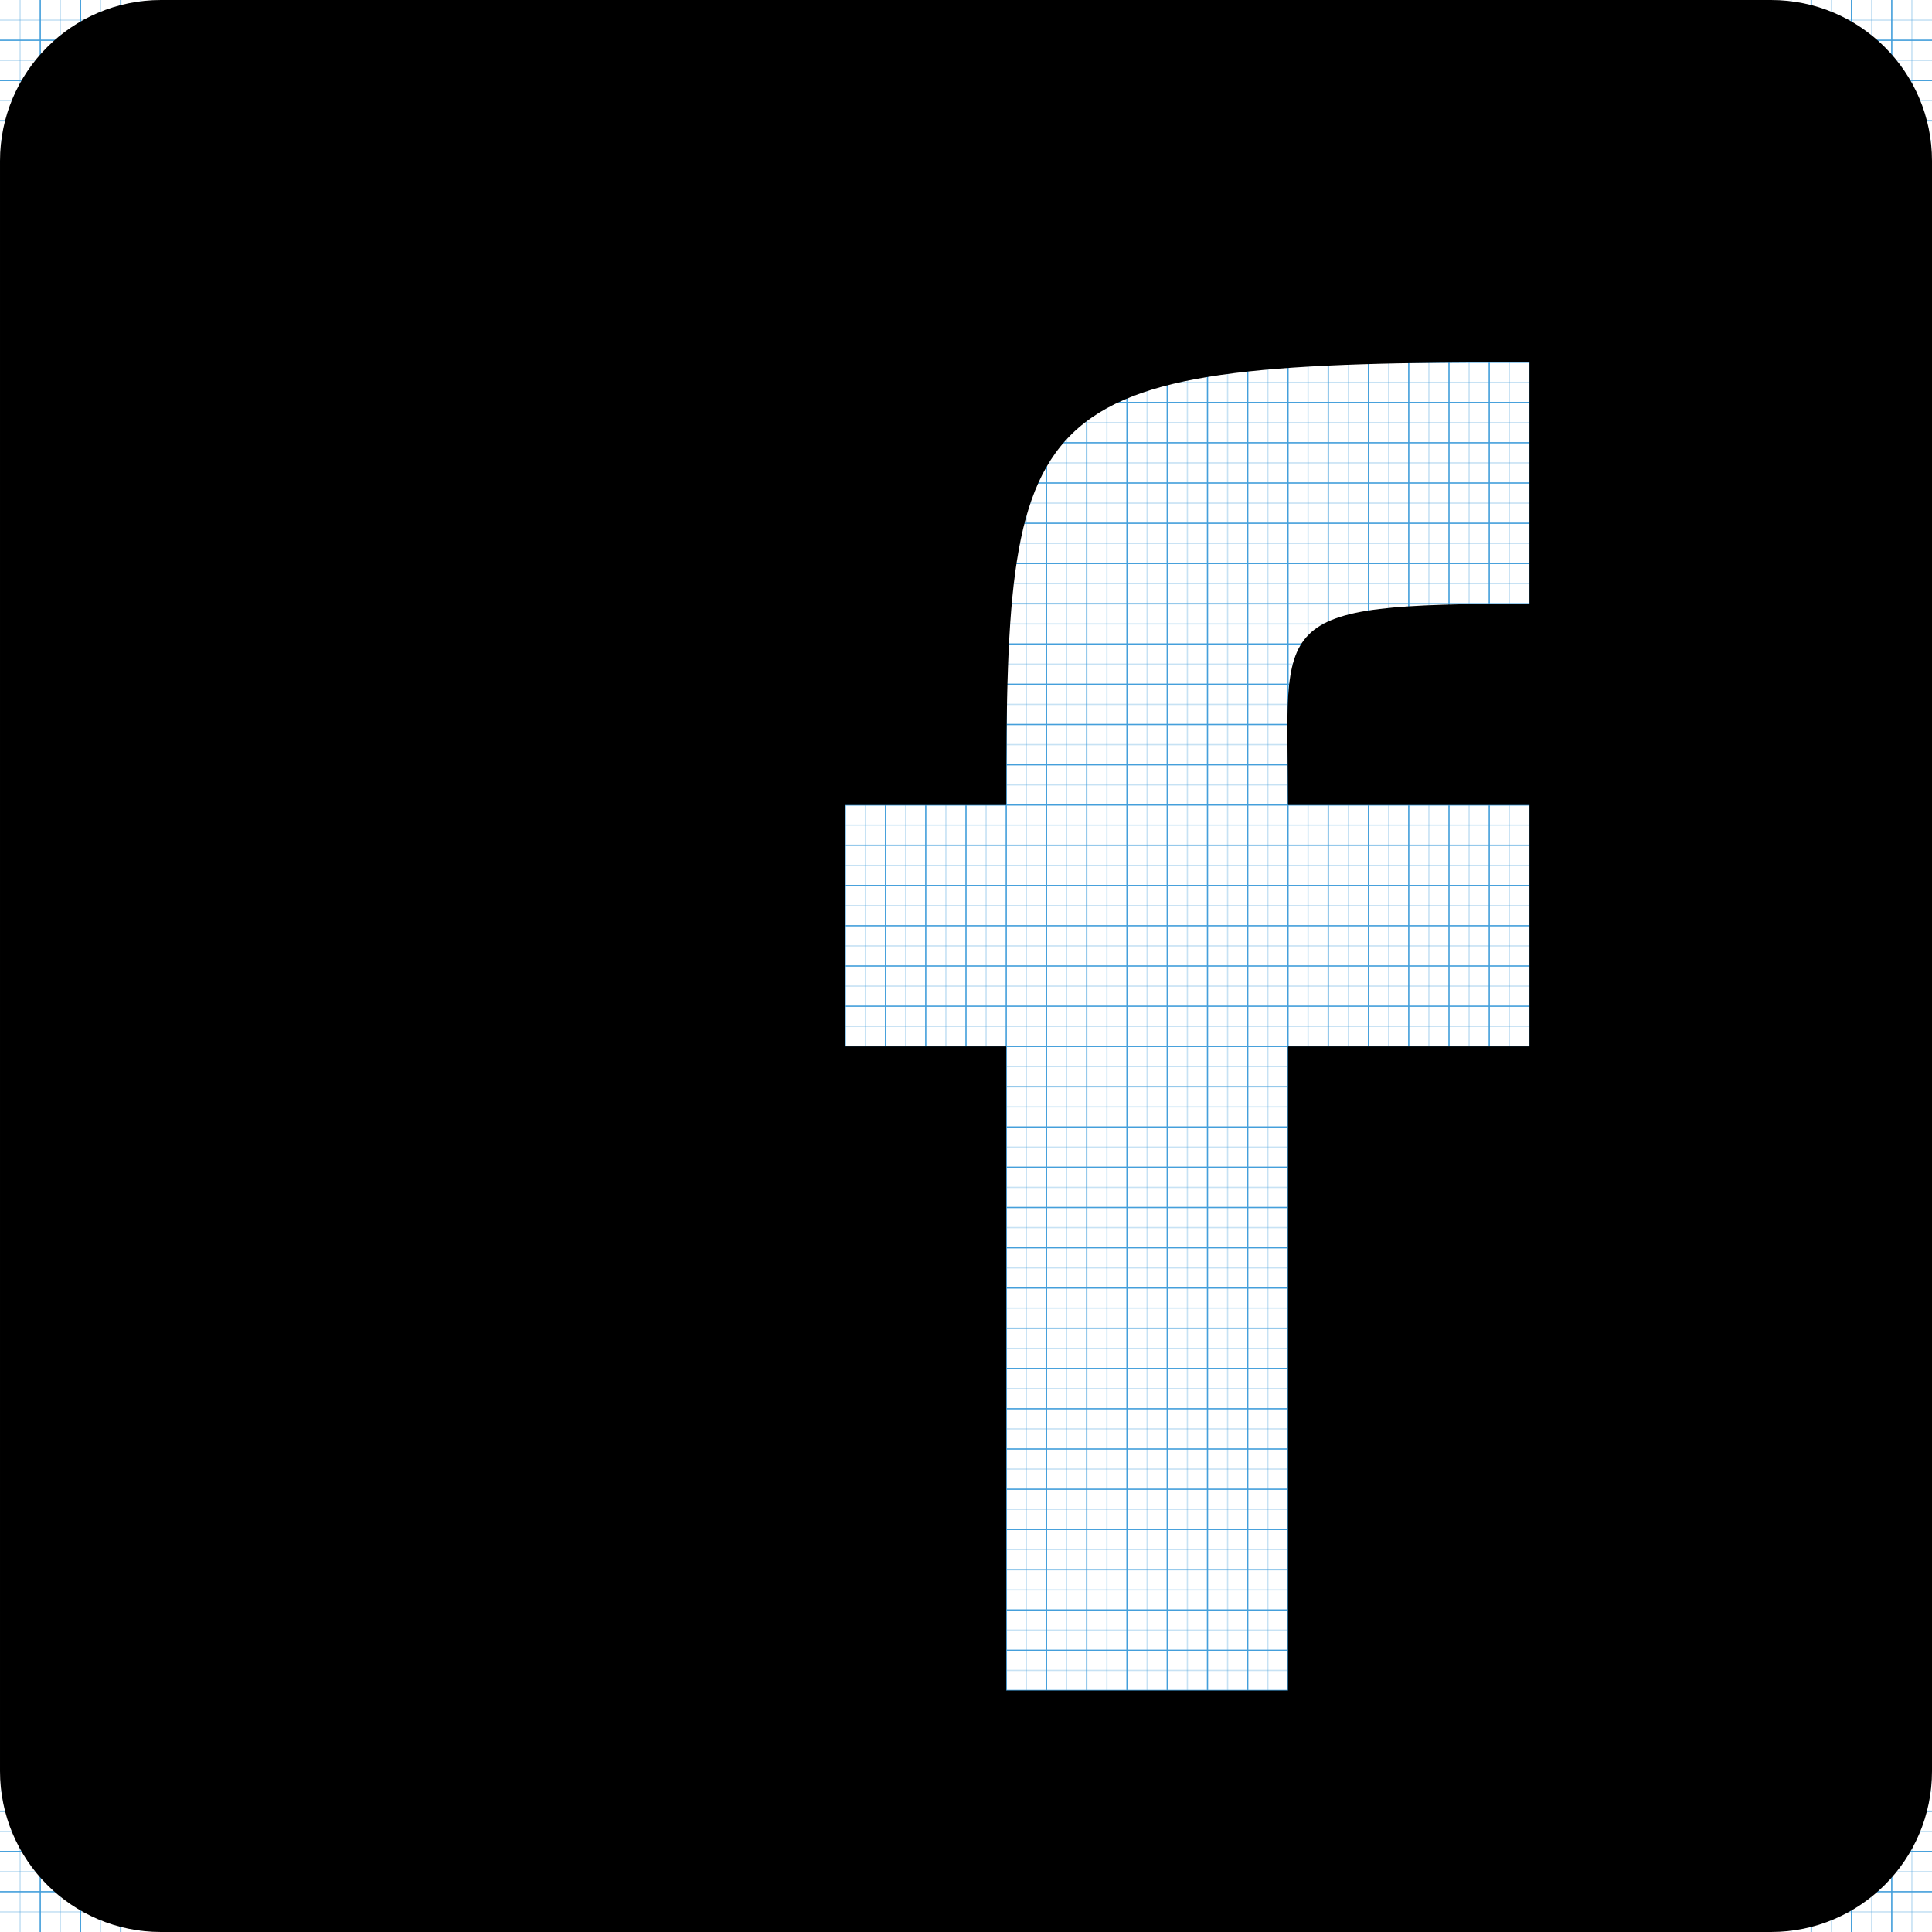 <!-- Generated by IcoMoon.io -->
<svg version="1.1" xmlns="http://www.w3.org/2000/svg" width="1536" height="1536" viewBox="0 0 1536 1536">
<title></title>
<g id="icomoon-ignore">
    <line stroke-width="1" x1="16" y1="0" x2="16" y2="1536" stroke="#449FDB" opacity="0.3"></line>
    <line stroke-width="1" x1="32" y1="0" x2="32" y2="1536" stroke="#449FDB" opacity="1"></line>
    <line stroke-width="1" x1="48" y1="0" x2="48" y2="1536" stroke="#449FDB" opacity="0.3"></line>
    <line stroke-width="1" x1="64" y1="0" x2="64" y2="1536" stroke="#449FDB" opacity="1"></line>
    <line stroke-width="1" x1="80" y1="0" x2="80" y2="1536" stroke="#449FDB" opacity="0.3"></line>
    <line stroke-width="1" x1="96" y1="0" x2="96" y2="1536" stroke="#449FDB" opacity="1"></line>
    <line stroke-width="1" x1="112" y1="0" x2="112" y2="1536" stroke="#449FDB" opacity="0.3"></line>
    <line stroke-width="1" x1="128" y1="0" x2="128" y2="1536" stroke="#449FDB" opacity="1"></line>
    <line stroke-width="1" x1="144" y1="0" x2="144" y2="1536" stroke="#449FDB" opacity="0.3"></line>
    <line stroke-width="1" x1="160" y1="0" x2="160" y2="1536" stroke="#449FDB" opacity="1"></line>
    <line stroke-width="1" x1="176" y1="0" x2="176" y2="1536" stroke="#449FDB" opacity="0.3"></line>
    <line stroke-width="1" x1="192" y1="0" x2="192" y2="1536" stroke="#449FDB" opacity="1"></line>
    <line stroke-width="1" x1="208" y1="0" x2="208" y2="1536" stroke="#449FDB" opacity="0.3"></line>
    <line stroke-width="1" x1="224" y1="0" x2="224" y2="1536" stroke="#449FDB" opacity="1"></line>
    <line stroke-width="1" x1="240" y1="0" x2="240" y2="1536" stroke="#449FDB" opacity="0.3"></line>
    <line stroke-width="1" x1="256" y1="0" x2="256" y2="1536" stroke="#449FDB" opacity="1"></line>
    <line stroke-width="1" x1="272" y1="0" x2="272" y2="1536" stroke="#449FDB" opacity="0.3"></line>
    <line stroke-width="1" x1="288" y1="0" x2="288" y2="1536" stroke="#449FDB" opacity="1"></line>
    <line stroke-width="1" x1="304" y1="0" x2="304" y2="1536" stroke="#449FDB" opacity="0.3"></line>
    <line stroke-width="1" x1="320" y1="0" x2="320" y2="1536" stroke="#449FDB" opacity="1"></line>
    <line stroke-width="1" x1="336" y1="0" x2="336" y2="1536" stroke="#449FDB" opacity="0.3"></line>
    <line stroke-width="1" x1="352" y1="0" x2="352" y2="1536" stroke="#449FDB" opacity="1"></line>
    <line stroke-width="1" x1="368" y1="0" x2="368" y2="1536" stroke="#449FDB" opacity="0.3"></line>
    <line stroke-width="1" x1="384" y1="0" x2="384" y2="1536" stroke="#449FDB" opacity="1"></line>
    <line stroke-width="1" x1="400" y1="0" x2="400" y2="1536" stroke="#449FDB" opacity="0.3"></line>
    <line stroke-width="1" x1="416" y1="0" x2="416" y2="1536" stroke="#449FDB" opacity="1"></line>
    <line stroke-width="1" x1="432" y1="0" x2="432" y2="1536" stroke="#449FDB" opacity="0.3"></line>
    <line stroke-width="1" x1="448" y1="0" x2="448" y2="1536" stroke="#449FDB" opacity="1"></line>
    <line stroke-width="1" x1="464" y1="0" x2="464" y2="1536" stroke="#449FDB" opacity="0.3"></line>
    <line stroke-width="1" x1="480" y1="0" x2="480" y2="1536" stroke="#449FDB" opacity="1"></line>
    <line stroke-width="1" x1="496" y1="0" x2="496" y2="1536" stroke="#449FDB" opacity="0.3"></line>
    <line stroke-width="1" x1="512" y1="0" x2="512" y2="1536" stroke="#449FDB" opacity="1"></line>
    <line stroke-width="1" x1="528" y1="0" x2="528" y2="1536" stroke="#449FDB" opacity="0.3"></line>
    <line stroke-width="1" x1="544" y1="0" x2="544" y2="1536" stroke="#449FDB" opacity="1"></line>
    <line stroke-width="1" x1="560" y1="0" x2="560" y2="1536" stroke="#449FDB" opacity="0.3"></line>
    <line stroke-width="1" x1="576" y1="0" x2="576" y2="1536" stroke="#449FDB" opacity="1"></line>
    <line stroke-width="1" x1="592" y1="0" x2="592" y2="1536" stroke="#449FDB" opacity="0.3"></line>
    <line stroke-width="1" x1="608" y1="0" x2="608" y2="1536" stroke="#449FDB" opacity="1"></line>
    <line stroke-width="1" x1="624" y1="0" x2="624" y2="1536" stroke="#449FDB" opacity="0.3"></line>
    <line stroke-width="1" x1="640" y1="0" x2="640" y2="1536" stroke="#449FDB" opacity="1"></line>
    <line stroke-width="1" x1="656" y1="0" x2="656" y2="1536" stroke="#449FDB" opacity="0.3"></line>
    <line stroke-width="1" x1="672" y1="0" x2="672" y2="1536" stroke="#449FDB" opacity="1"></line>
    <line stroke-width="1" x1="688" y1="0" x2="688" y2="1536" stroke="#449FDB" opacity="0.3"></line>
    <line stroke-width="1" x1="704" y1="0" x2="704" y2="1536" stroke="#449FDB" opacity="1"></line>
    <line stroke-width="1" x1="720" y1="0" x2="720" y2="1536" stroke="#449FDB" opacity="0.3"></line>
    <line stroke-width="1" x1="736" y1="0" x2="736" y2="1536" stroke="#449FDB" opacity="1"></line>
    <line stroke-width="1" x1="752" y1="0" x2="752" y2="1536" stroke="#449FDB" opacity="0.3"></line>
    <line stroke-width="1" x1="768" y1="0" x2="768" y2="1536" stroke="#449FDB" opacity="1"></line>
    <line stroke-width="1" x1="784" y1="0" x2="784" y2="1536" stroke="#449FDB" opacity="0.3"></line>
    <line stroke-width="1" x1="800" y1="0" x2="800" y2="1536" stroke="#449FDB" opacity="1"></line>
    <line stroke-width="1" x1="816" y1="0" x2="816" y2="1536" stroke="#449FDB" opacity="0.3"></line>
    <line stroke-width="1" x1="832" y1="0" x2="832" y2="1536" stroke="#449FDB" opacity="1"></line>
    <line stroke-width="1" x1="848" y1="0" x2="848" y2="1536" stroke="#449FDB" opacity="0.3"></line>
    <line stroke-width="1" x1="864" y1="0" x2="864" y2="1536" stroke="#449FDB" opacity="1"></line>
    <line stroke-width="1" x1="880" y1="0" x2="880" y2="1536" stroke="#449FDB" opacity="0.3"></line>
    <line stroke-width="1" x1="896" y1="0" x2="896" y2="1536" stroke="#449FDB" opacity="1"></line>
    <line stroke-width="1" x1="912" y1="0" x2="912" y2="1536" stroke="#449FDB" opacity="0.3"></line>
    <line stroke-width="1" x1="928" y1="0" x2="928" y2="1536" stroke="#449FDB" opacity="1"></line>
    <line stroke-width="1" x1="944" y1="0" x2="944" y2="1536" stroke="#449FDB" opacity="0.3"></line>
    <line stroke-width="1" x1="960" y1="0" x2="960" y2="1536" stroke="#449FDB" opacity="1"></line>
    <line stroke-width="1" x1="976" y1="0" x2="976" y2="1536" stroke="#449FDB" opacity="0.3"></line>
    <line stroke-width="1" x1="992" y1="0" x2="992" y2="1536" stroke="#449FDB" opacity="1"></line>
    <line stroke-width="1" x1="1008" y1="0" x2="1008" y2="1536" stroke="#449FDB" opacity="0.3"></line>
    <line stroke-width="1" x1="1024" y1="0" x2="1024" y2="1536" stroke="#449FDB" opacity="1"></line>
    <line stroke-width="1" x1="1040" y1="0" x2="1040" y2="1536" stroke="#449FDB" opacity="0.3"></line>
    <line stroke-width="1" x1="1056" y1="0" x2="1056" y2="1536" stroke="#449FDB" opacity="1"></line>
    <line stroke-width="1" x1="1072" y1="0" x2="1072" y2="1536" stroke="#449FDB" opacity="0.3"></line>
    <line stroke-width="1" x1="1088" y1="0" x2="1088" y2="1536" stroke="#449FDB" opacity="1"></line>
    <line stroke-width="1" x1="1104" y1="0" x2="1104" y2="1536" stroke="#449FDB" opacity="0.3"></line>
    <line stroke-width="1" x1="1120" y1="0" x2="1120" y2="1536" stroke="#449FDB" opacity="1"></line>
    <line stroke-width="1" x1="1136" y1="0" x2="1136" y2="1536" stroke="#449FDB" opacity="0.3"></line>
    <line stroke-width="1" x1="1152" y1="0" x2="1152" y2="1536" stroke="#449FDB" opacity="1"></line>
    <line stroke-width="1" x1="1168" y1="0" x2="1168" y2="1536" stroke="#449FDB" opacity="0.3"></line>
    <line stroke-width="1" x1="1184" y1="0" x2="1184" y2="1536" stroke="#449FDB" opacity="1"></line>
    <line stroke-width="1" x1="1200" y1="0" x2="1200" y2="1536" stroke="#449FDB" opacity="0.3"></line>
    <line stroke-width="1" x1="1216" y1="0" x2="1216" y2="1536" stroke="#449FDB" opacity="1"></line>
    <line stroke-width="1" x1="1232" y1="0" x2="1232" y2="1536" stroke="#449FDB" opacity="0.3"></line>
    <line stroke-width="1" x1="1248" y1="0" x2="1248" y2="1536" stroke="#449FDB" opacity="1"></line>
    <line stroke-width="1" x1="1264" y1="0" x2="1264" y2="1536" stroke="#449FDB" opacity="0.3"></line>
    <line stroke-width="1" x1="1280" y1="0" x2="1280" y2="1536" stroke="#449FDB" opacity="1"></line>
    <line stroke-width="1" x1="1296" y1="0" x2="1296" y2="1536" stroke="#449FDB" opacity="0.3"></line>
    <line stroke-width="1" x1="1312" y1="0" x2="1312" y2="1536" stroke="#449FDB" opacity="1"></line>
    <line stroke-width="1" x1="1328" y1="0" x2="1328" y2="1536" stroke="#449FDB" opacity="0.3"></line>
    <line stroke-width="1" x1="1344" y1="0" x2="1344" y2="1536" stroke="#449FDB" opacity="1"></line>
    <line stroke-width="1" x1="1360" y1="0" x2="1360" y2="1536" stroke="#449FDB" opacity="0.3"></line>
    <line stroke-width="1" x1="1376" y1="0" x2="1376" y2="1536" stroke="#449FDB" opacity="1"></line>
    <line stroke-width="1" x1="1392" y1="0" x2="1392" y2="1536" stroke="#449FDB" opacity="0.3"></line>
    <line stroke-width="1" x1="1408" y1="0" x2="1408" y2="1536" stroke="#449FDB" opacity="1"></line>
    <line stroke-width="1" x1="1424" y1="0" x2="1424" y2="1536" stroke="#449FDB" opacity="0.3"></line>
    <line stroke-width="1" x1="1440" y1="0" x2="1440" y2="1536" stroke="#449FDB" opacity="1"></line>
    <line stroke-width="1" x1="1456" y1="0" x2="1456" y2="1536" stroke="#449FDB" opacity="0.3"></line>
    <line stroke-width="1" x1="1472" y1="0" x2="1472" y2="1536" stroke="#449FDB" opacity="1"></line>
    <line stroke-width="1" x1="1488" y1="0" x2="1488" y2="1536" stroke="#449FDB" opacity="0.3"></line>
    <line stroke-width="1" x1="1504" y1="0" x2="1504" y2="1536" stroke="#449FDB" opacity="1"></line>
    <line stroke-width="1" x1="1520" y1="0" x2="1520" y2="1536" stroke="#449FDB" opacity="0.3"></line>
    <line stroke-width="1" x1="0" y1="16" x2="1536" y2="16" stroke="#449FDB" opacity="0.3"></line>
    <line stroke-width="1" x1="0" y1="32" x2="1536" y2="32" stroke="#449FDB" opacity="1"></line>
    <line stroke-width="1" x1="0" y1="48" x2="1536" y2="48" stroke="#449FDB" opacity="0.3"></line>
    <line stroke-width="1" x1="0" y1="64" x2="1536" y2="64" stroke="#449FDB" opacity="1"></line>
    <line stroke-width="1" x1="0" y1="80" x2="1536" y2="80" stroke="#449FDB" opacity="0.3"></line>
    <line stroke-width="1" x1="0" y1="96" x2="1536" y2="96" stroke="#449FDB" opacity="1"></line>
    <line stroke-width="1" x1="0" y1="112" x2="1536" y2="112" stroke="#449FDB" opacity="0.3"></line>
    <line stroke-width="1" x1="0" y1="128" x2="1536" y2="128" stroke="#449FDB" opacity="1"></line>
    <line stroke-width="1" x1="0" y1="144" x2="1536" y2="144" stroke="#449FDB" opacity="0.3"></line>
    <line stroke-width="1" x1="0" y1="160" x2="1536" y2="160" stroke="#449FDB" opacity="1"></line>
    <line stroke-width="1" x1="0" y1="176" x2="1536" y2="176" stroke="#449FDB" opacity="0.3"></line>
    <line stroke-width="1" x1="0" y1="192" x2="1536" y2="192" stroke="#449FDB" opacity="1"></line>
    <line stroke-width="1" x1="0" y1="208" x2="1536" y2="208" stroke="#449FDB" opacity="0.3"></line>
    <line stroke-width="1" x1="0" y1="224" x2="1536" y2="224" stroke="#449FDB" opacity="1"></line>
    <line stroke-width="1" x1="0" y1="240" x2="1536" y2="240" stroke="#449FDB" opacity="0.3"></line>
    <line stroke-width="1" x1="0" y1="256" x2="1536" y2="256" stroke="#449FDB" opacity="1"></line>
    <line stroke-width="1" x1="0" y1="272" x2="1536" y2="272" stroke="#449FDB" opacity="0.3"></line>
    <line stroke-width="1" x1="0" y1="288" x2="1536" y2="288" stroke="#449FDB" opacity="1"></line>
    <line stroke-width="1" x1="0" y1="304" x2="1536" y2="304" stroke="#449FDB" opacity="0.3"></line>
    <line stroke-width="1" x1="0" y1="320" x2="1536" y2="320" stroke="#449FDB" opacity="1"></line>
    <line stroke-width="1" x1="0" y1="336" x2="1536" y2="336" stroke="#449FDB" opacity="0.3"></line>
    <line stroke-width="1" x1="0" y1="352" x2="1536" y2="352" stroke="#449FDB" opacity="1"></line>
    <line stroke-width="1" x1="0" y1="368" x2="1536" y2="368" stroke="#449FDB" opacity="0.3"></line>
    <line stroke-width="1" x1="0" y1="384" x2="1536" y2="384" stroke="#449FDB" opacity="1"></line>
    <line stroke-width="1" x1="0" y1="400" x2="1536" y2="400" stroke="#449FDB" opacity="0.3"></line>
    <line stroke-width="1" x1="0" y1="416" x2="1536" y2="416" stroke="#449FDB" opacity="1"></line>
    <line stroke-width="1" x1="0" y1="432" x2="1536" y2="432" stroke="#449FDB" opacity="0.3"></line>
    <line stroke-width="1" x1="0" y1="448" x2="1536" y2="448" stroke="#449FDB" opacity="1"></line>
    <line stroke-width="1" x1="0" y1="464" x2="1536" y2="464" stroke="#449FDB" opacity="0.3"></line>
    <line stroke-width="1" x1="0" y1="480" x2="1536" y2="480" stroke="#449FDB" opacity="1"></line>
    <line stroke-width="1" x1="0" y1="496" x2="1536" y2="496" stroke="#449FDB" opacity="0.3"></line>
    <line stroke-width="1" x1="0" y1="512" x2="1536" y2="512" stroke="#449FDB" opacity="1"></line>
    <line stroke-width="1" x1="0" y1="528" x2="1536" y2="528" stroke="#449FDB" opacity="0.3"></line>
    <line stroke-width="1" x1="0" y1="544" x2="1536" y2="544" stroke="#449FDB" opacity="1"></line>
    <line stroke-width="1" x1="0" y1="560" x2="1536" y2="560" stroke="#449FDB" opacity="0.3"></line>
    <line stroke-width="1" x1="0" y1="576" x2="1536" y2="576" stroke="#449FDB" opacity="1"></line>
    <line stroke-width="1" x1="0" y1="592" x2="1536" y2="592" stroke="#449FDB" opacity="0.3"></line>
    <line stroke-width="1" x1="0" y1="608" x2="1536" y2="608" stroke="#449FDB" opacity="1"></line>
    <line stroke-width="1" x1="0" y1="624" x2="1536" y2="624" stroke="#449FDB" opacity="0.3"></line>
    <line stroke-width="1" x1="0" y1="640" x2="1536" y2="640" stroke="#449FDB" opacity="1"></line>
    <line stroke-width="1" x1="0" y1="656" x2="1536" y2="656" stroke="#449FDB" opacity="0.3"></line>
    <line stroke-width="1" x1="0" y1="672" x2="1536" y2="672" stroke="#449FDB" opacity="1"></line>
    <line stroke-width="1" x1="0" y1="688" x2="1536" y2="688" stroke="#449FDB" opacity="0.3"></line>
    <line stroke-width="1" x1="0" y1="704" x2="1536" y2="704" stroke="#449FDB" opacity="1"></line>
    <line stroke-width="1" x1="0" y1="720" x2="1536" y2="720" stroke="#449FDB" opacity="0.3"></line>
    <line stroke-width="1" x1="0" y1="736" x2="1536" y2="736" stroke="#449FDB" opacity="1"></line>
    <line stroke-width="1" x1="0" y1="752" x2="1536" y2="752" stroke="#449FDB" opacity="0.3"></line>
    <line stroke-width="1" x1="0" y1="768" x2="1536" y2="768" stroke="#449FDB" opacity="1"></line>
    <line stroke-width="1" x1="0" y1="784" x2="1536" y2="784" stroke="#449FDB" opacity="0.3"></line>
    <line stroke-width="1" x1="0" y1="800" x2="1536" y2="800" stroke="#449FDB" opacity="1"></line>
    <line stroke-width="1" x1="0" y1="816" x2="1536" y2="816" stroke="#449FDB" opacity="0.3"></line>
    <line stroke-width="1" x1="0" y1="832" x2="1536" y2="832" stroke="#449FDB" opacity="1"></line>
    <line stroke-width="1" x1="0" y1="848" x2="1536" y2="848" stroke="#449FDB" opacity="0.3"></line>
    <line stroke-width="1" x1="0" y1="864" x2="1536" y2="864" stroke="#449FDB" opacity="1"></line>
    <line stroke-width="1" x1="0" y1="880" x2="1536" y2="880" stroke="#449FDB" opacity="0.3"></line>
    <line stroke-width="1" x1="0" y1="896" x2="1536" y2="896" stroke="#449FDB" opacity="1"></line>
    <line stroke-width="1" x1="0" y1="912" x2="1536" y2="912" stroke="#449FDB" opacity="0.3"></line>
    <line stroke-width="1" x1="0" y1="928" x2="1536" y2="928" stroke="#449FDB" opacity="1"></line>
    <line stroke-width="1" x1="0" y1="944" x2="1536" y2="944" stroke="#449FDB" opacity="0.3"></line>
    <line stroke-width="1" x1="0" y1="960" x2="1536" y2="960" stroke="#449FDB" opacity="1"></line>
    <line stroke-width="1" x1="0" y1="976" x2="1536" y2="976" stroke="#449FDB" opacity="0.3"></line>
    <line stroke-width="1" x1="0" y1="992" x2="1536" y2="992" stroke="#449FDB" opacity="1"></line>
    <line stroke-width="1" x1="0" y1="1008" x2="1536" y2="1008" stroke="#449FDB" opacity="0.3"></line>
    <line stroke-width="1" x1="0" y1="1024" x2="1536" y2="1024" stroke="#449FDB" opacity="1"></line>
    <line stroke-width="1" x1="0" y1="1040" x2="1536" y2="1040" stroke="#449FDB" opacity="0.3"></line>
    <line stroke-width="1" x1="0" y1="1056" x2="1536" y2="1056" stroke="#449FDB" opacity="1"></line>
    <line stroke-width="1" x1="0" y1="1072" x2="1536" y2="1072" stroke="#449FDB" opacity="0.3"></line>
    <line stroke-width="1" x1="0" y1="1088" x2="1536" y2="1088" stroke="#449FDB" opacity="1"></line>
    <line stroke-width="1" x1="0" y1="1104" x2="1536" y2="1104" stroke="#449FDB" opacity="0.3"></line>
    <line stroke-width="1" x1="0" y1="1120" x2="1536" y2="1120" stroke="#449FDB" opacity="1"></line>
    <line stroke-width="1" x1="0" y1="1136" x2="1536" y2="1136" stroke="#449FDB" opacity="0.3"></line>
    <line stroke-width="1" x1="0" y1="1152" x2="1536" y2="1152" stroke="#449FDB" opacity="1"></line>
    <line stroke-width="1" x1="0" y1="1168" x2="1536" y2="1168" stroke="#449FDB" opacity="0.3"></line>
    <line stroke-width="1" x1="0" y1="1184" x2="1536" y2="1184" stroke="#449FDB" opacity="1"></line>
    <line stroke-width="1" x1="0" y1="1200" x2="1536" y2="1200" stroke="#449FDB" opacity="0.3"></line>
    <line stroke-width="1" x1="0" y1="1216" x2="1536" y2="1216" stroke="#449FDB" opacity="1"></line>
    <line stroke-width="1" x1="0" y1="1232" x2="1536" y2="1232" stroke="#449FDB" opacity="0.3"></line>
    <line stroke-width="1" x1="0" y1="1248" x2="1536" y2="1248" stroke="#449FDB" opacity="1"></line>
    <line stroke-width="1" x1="0" y1="1264" x2="1536" y2="1264" stroke="#449FDB" opacity="0.3"></line>
    <line stroke-width="1" x1="0" y1="1280" x2="1536" y2="1280" stroke="#449FDB" opacity="1"></line>
    <line stroke-width="1" x1="0" y1="1296" x2="1536" y2="1296" stroke="#449FDB" opacity="0.3"></line>
    <line stroke-width="1" x1="0" y1="1312" x2="1536" y2="1312" stroke="#449FDB" opacity="1"></line>
    <line stroke-width="1" x1="0" y1="1328" x2="1536" y2="1328" stroke="#449FDB" opacity="0.3"></line>
    <line stroke-width="1" x1="0" y1="1344" x2="1536" y2="1344" stroke="#449FDB" opacity="1"></line>
    <line stroke-width="1" x1="0" y1="1360" x2="1536" y2="1360" stroke="#449FDB" opacity="0.3"></line>
    <line stroke-width="1" x1="0" y1="1376" x2="1536" y2="1376" stroke="#449FDB" opacity="1"></line>
    <line stroke-width="1" x1="0" y1="1392" x2="1536" y2="1392" stroke="#449FDB" opacity="0.3"></line>
    <line stroke-width="1" x1="0" y1="1408" x2="1536" y2="1408" stroke="#449FDB" opacity="1"></line>
    <line stroke-width="1" x1="0" y1="1424" x2="1536" y2="1424" stroke="#449FDB" opacity="0.3"></line>
    <line stroke-width="1" x1="0" y1="1440" x2="1536" y2="1440" stroke="#449FDB" opacity="1"></line>
    <line stroke-width="1" x1="0" y1="1456" x2="1536" y2="1456" stroke="#449FDB" opacity="0.3"></line>
    <line stroke-width="1" x1="0" y1="1472" x2="1536" y2="1472" stroke="#449FDB" opacity="1"></line>
    <line stroke-width="1" x1="0" y1="1488" x2="1536" y2="1488" stroke="#449FDB" opacity="0.3"></line>
    <line stroke-width="1" x1="0" y1="1504" x2="1536" y2="1504" stroke="#449FDB" opacity="1"></line>
    <line stroke-width="1" x1="0" y1="1520" x2="1536" y2="1520" stroke="#449FDB" opacity="0.3"></line>
</g>
<path fill="#000" d="M0 1407.999c0 70.719 57.279 128.001 128.001 128.001h1280.001c70.719 0 128.001-57.279 128.001-128.001l-0.003-1279.998c0-70.719-57.279-128.001-128.001-128.001h-1279.998c-70.722 0-128.001 57.279-128.001 128.001v1279.998zM800.001 1344v-512.001h-128.001v-192h128.001c0-329.919 14.046-351.999 415.998-351.999v192c-211.839 0-192 11.841-192 159.999h192v192h-192v512.001h-223.998z"></path>
</svg>

